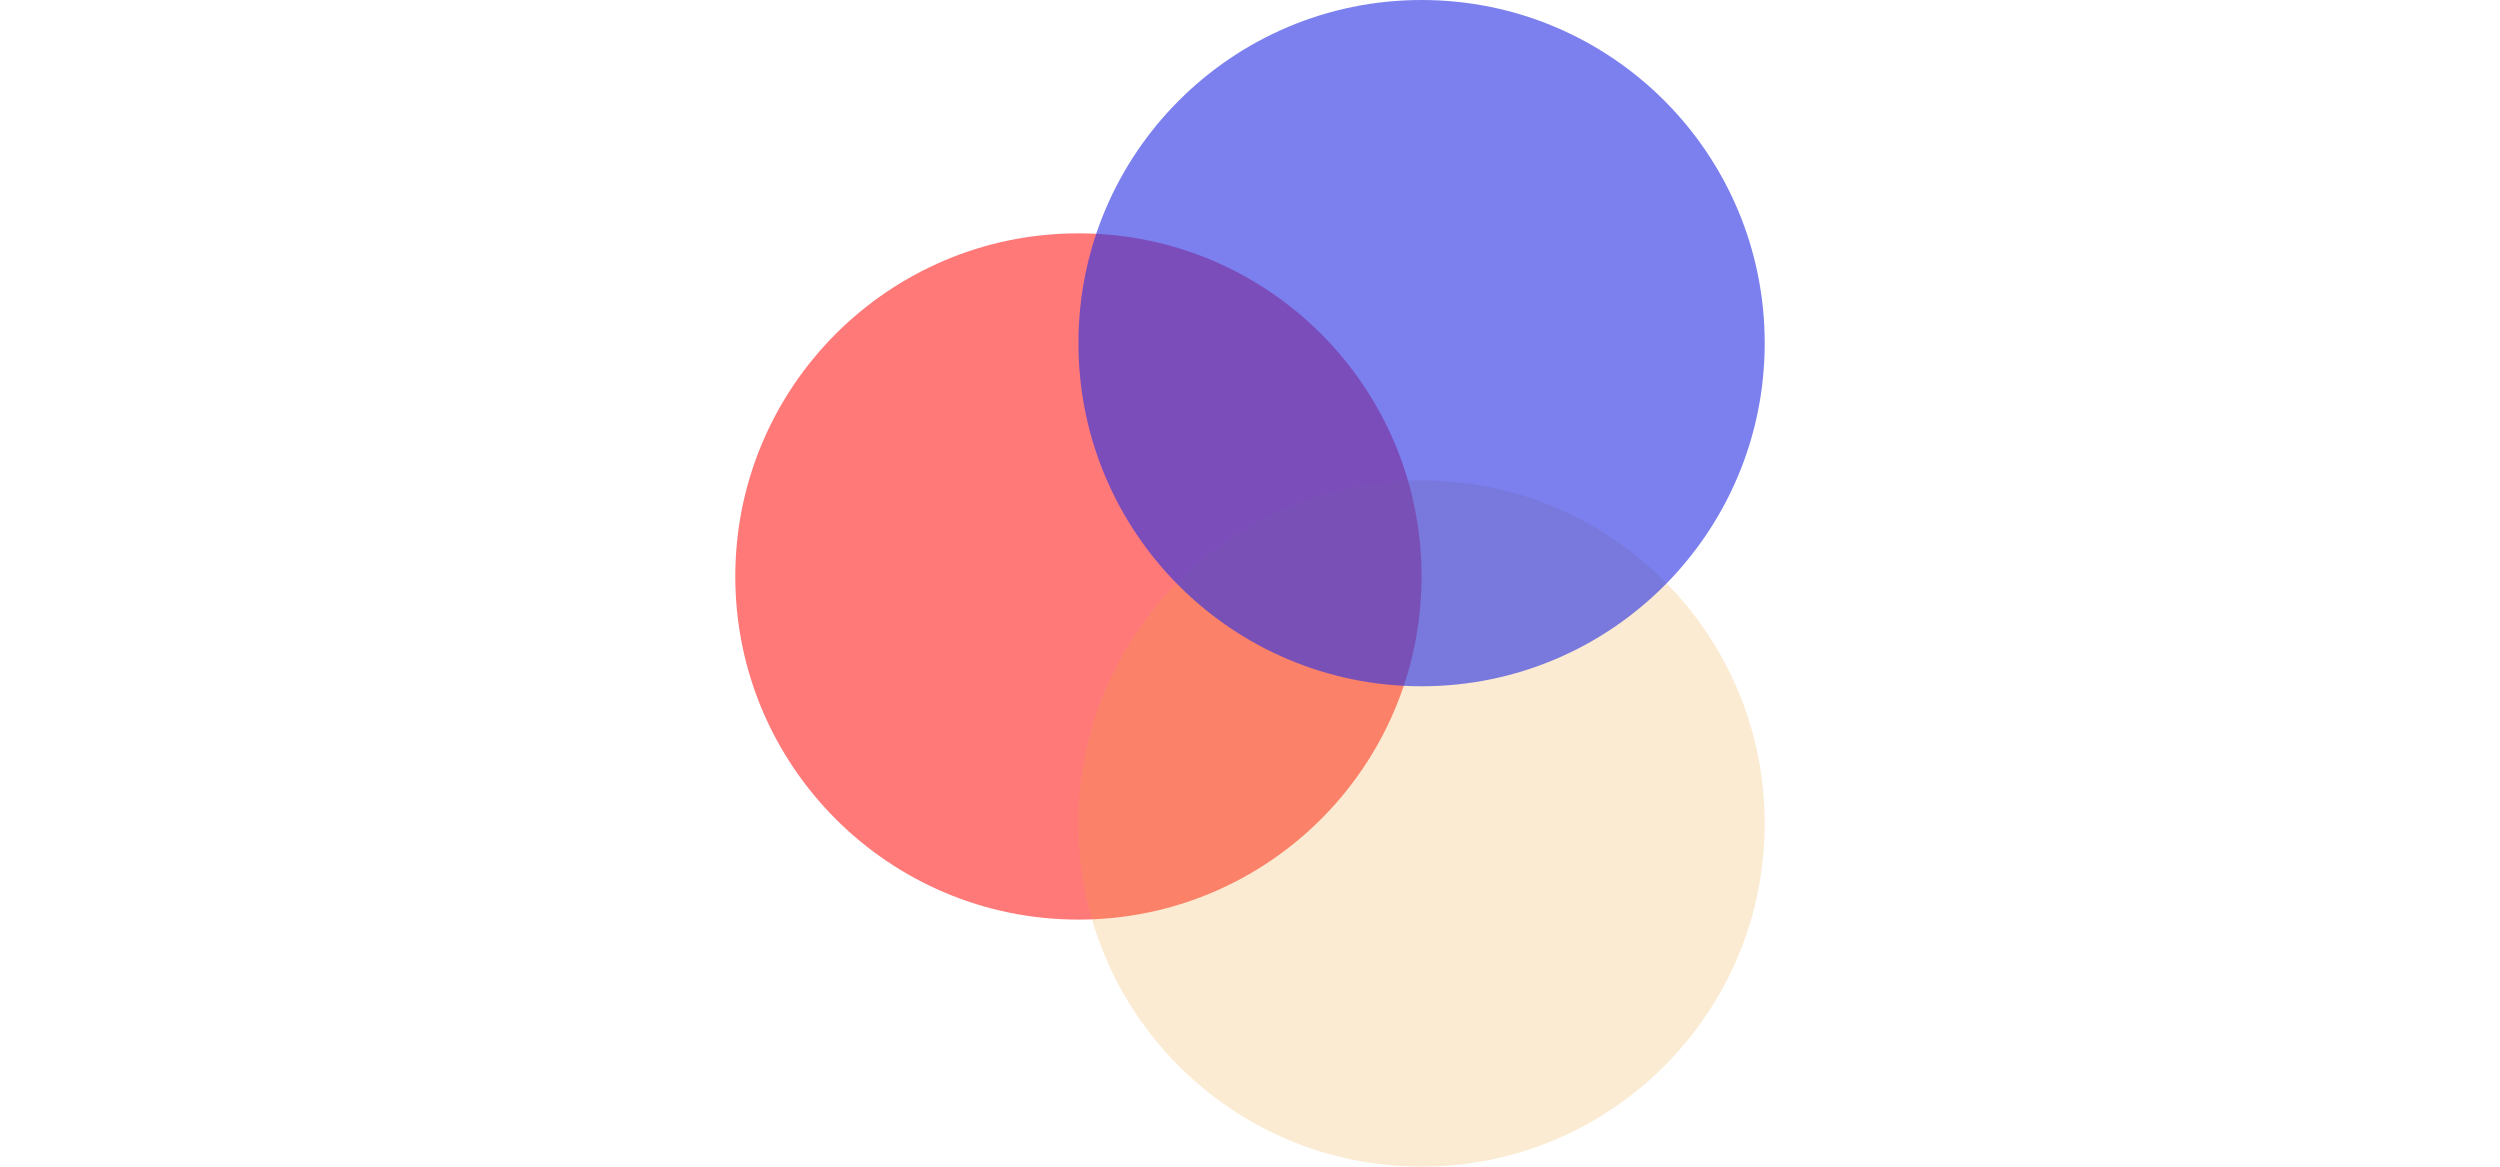 <svg height="70" viewBox="0 0 150 170" fill="none" xmlns="http://www.w3.org/2000/svg">
<circle cx="50" cy="84" r="50" fill="#FF6B6B" fill-opacity="0.9"/>
<circle cx="100" cy="120" r="50" fill="#EFA434" fill-opacity="0.22"/>
<circle cx="100" cy="50" r="50" fill="#2B33E3" fill-opacity="0.62"/>
</svg>
